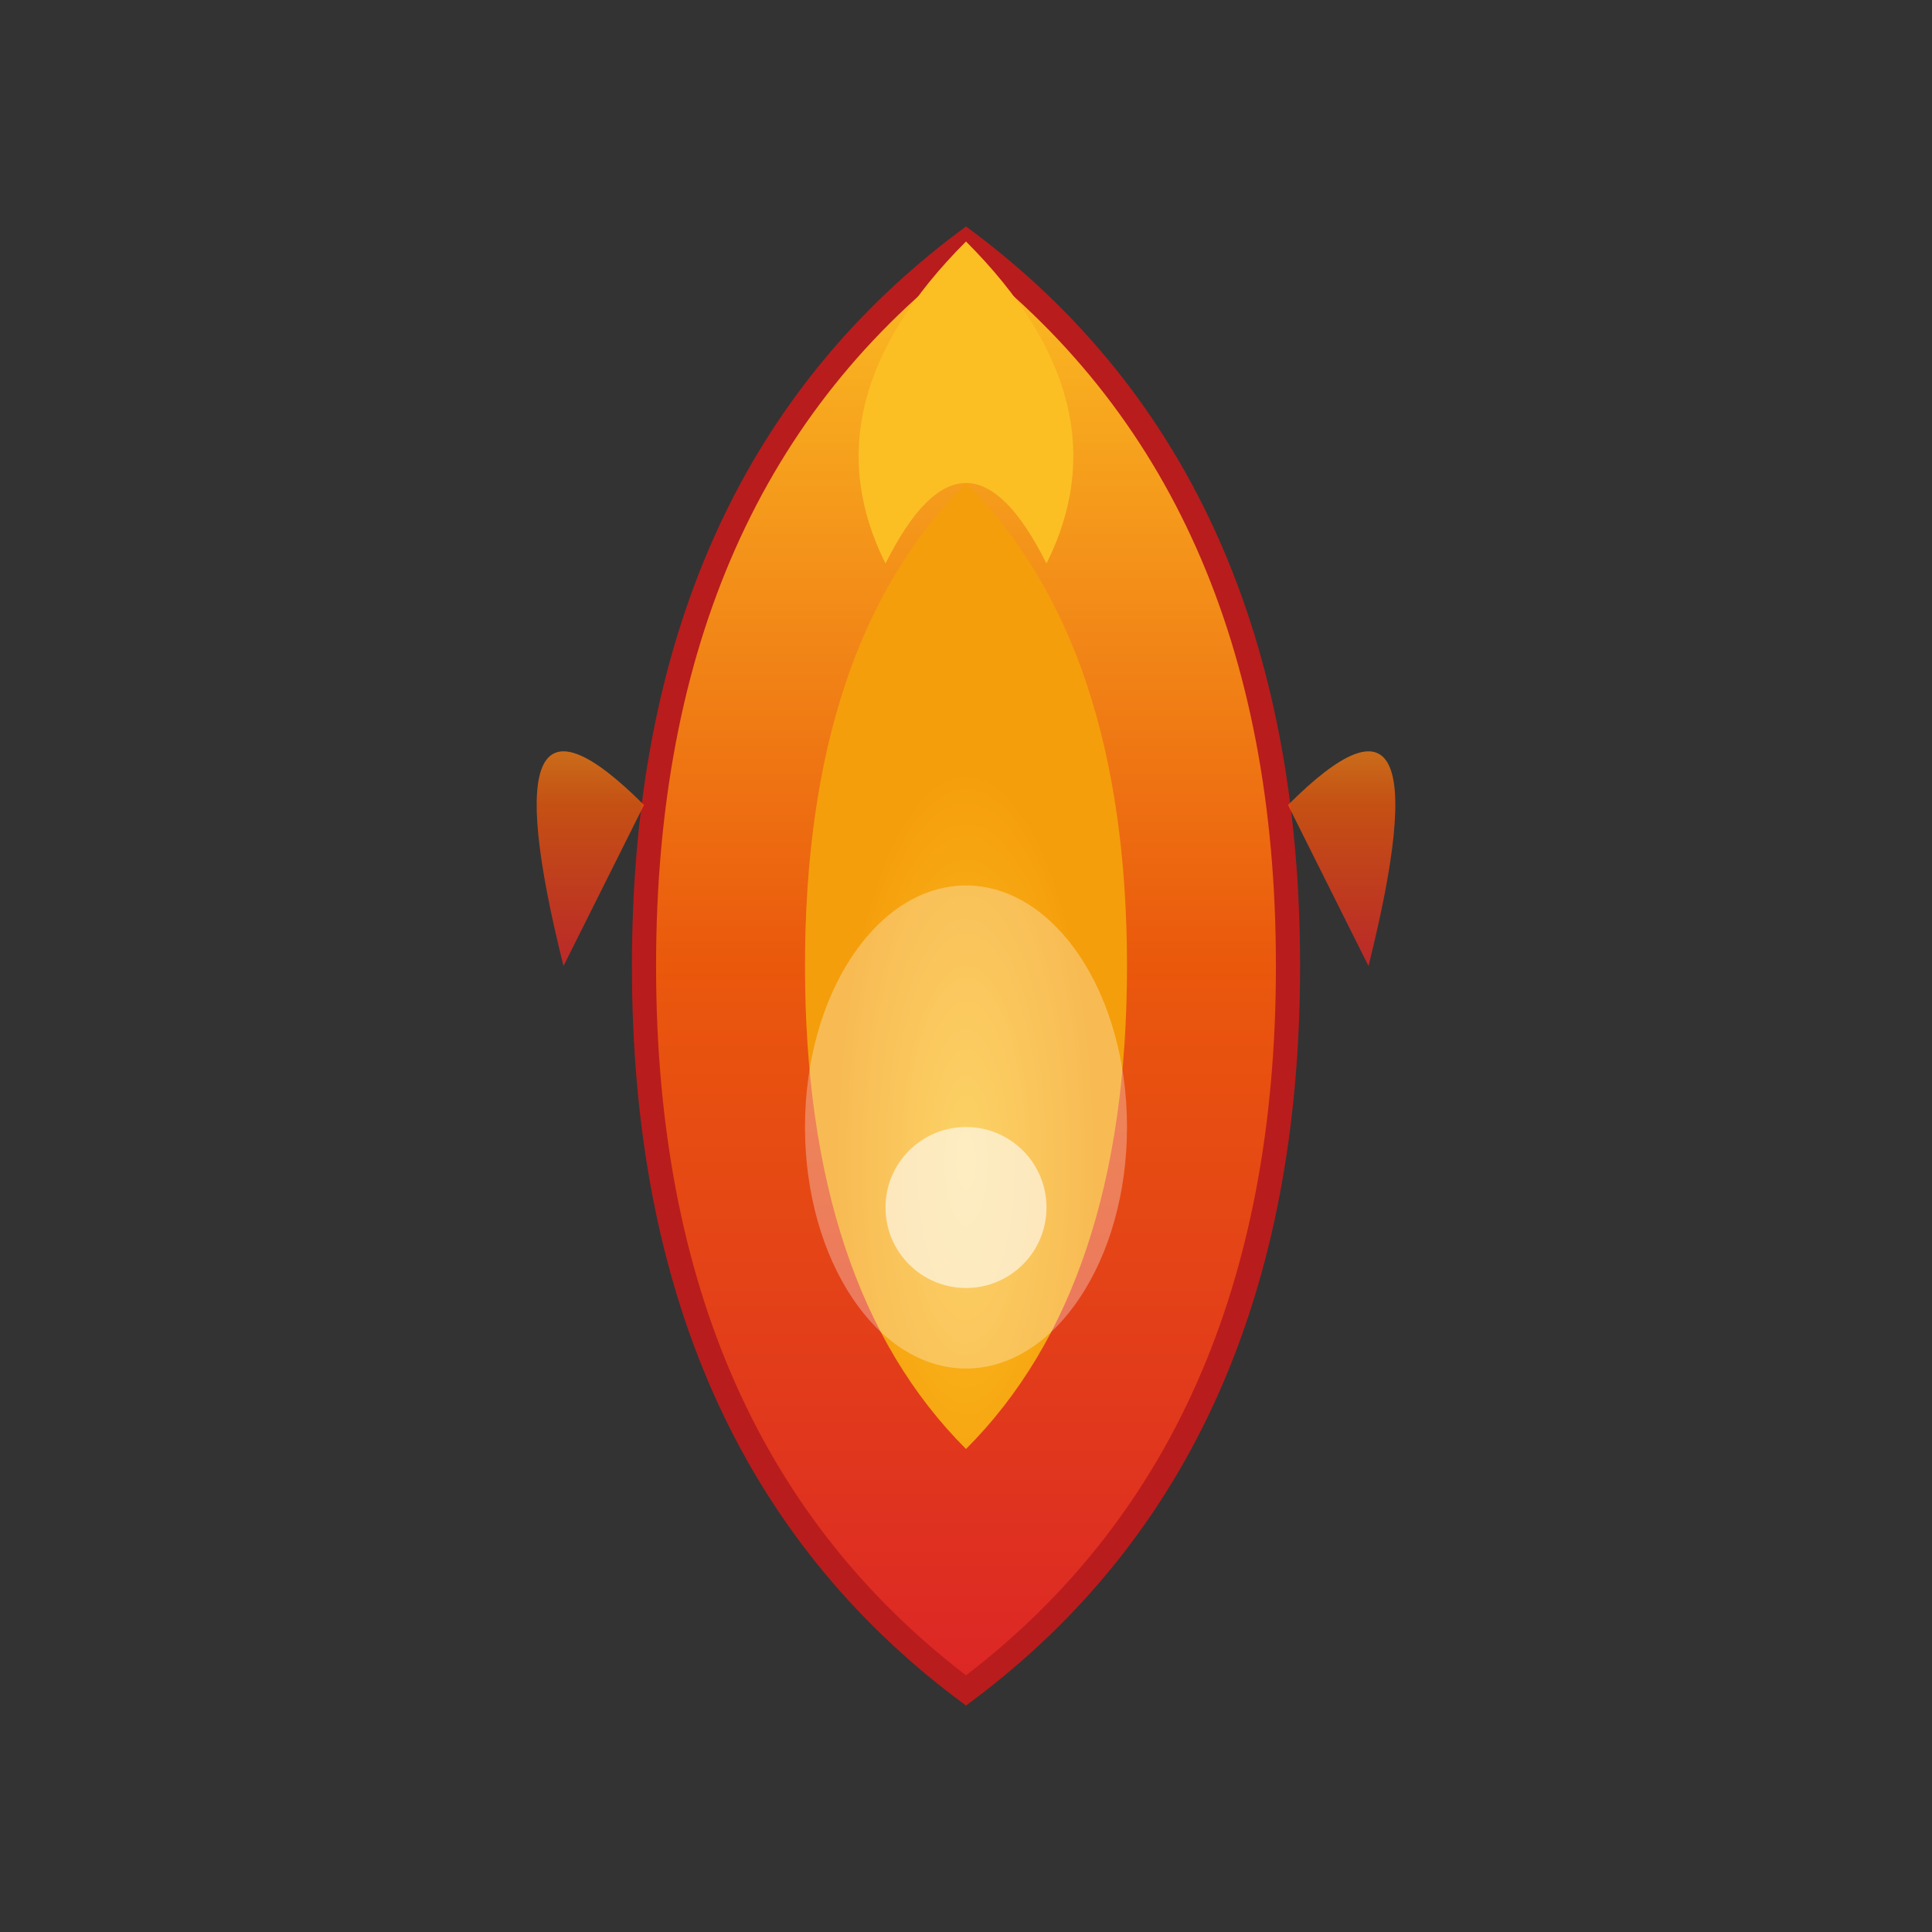 <svg xmlns="http://www.w3.org/2000/svg" viewBox="0 0 24 24" width="24" height="24">
  <rect x="0" y="0" width="24" height="24" fill="#333333" stroke="none"/>
  <defs>
    <linearGradient id="fireGradient" x1="0%" y1="100%" x2="0%" y2="0%">
      <stop offset="0%" style="stop-color:#dc2626;stop-opacity:1" />
      <stop offset="50%" style="stop-color:#ea580c;stop-opacity:1" />
      <stop offset="100%" style="stop-color:#fbbf24;stop-opacity:1" />
    </linearGradient>
    <radialGradient id="innerFire" cx="50%" cy="70%" r="40%">
      <stop offset="0%" style="stop-color:#fbbf24;stop-opacity:1" />
      <stop offset="100%" style="stop-color:#f59e0b;stop-opacity:1" />
    </radialGradient>
  </defs>
  
  <!-- Main flame -->
  <path d="M12 3 Q8 6 8 12 Q8 18 12 21 Q16 18 16 12 Q16 6 12 3 Z" fill="url(#fireGradient)" stroke="#b91c1c" stroke-width="0.3"/>
  
  <!-- Inner flame -->
  <path d="M12 6 Q10 8 10 12 Q10 16 12 18 Q14 16 14 12 Q14 8 12 6 Z" fill="url(#innerFire)"/>
  
  <!-- Flame tip -->
  <path d="M12 3 Q10 5 11 7 Q12 5 13 7 Q14 5 12 3 Z" fill="#fbbf24"/>
  
  <!-- Left flame lick -->
  <path d="M8 10 Q6 8 7 12 Q8 10 8 10 Z" fill="url(#fireGradient)" opacity="0.8"/>
  
  <!-- Right flame lick -->
  <path d="M16 10 Q18 8 17 12 Q16 10 16 10 Z" fill="url(#fireGradient)" opacity="0.8"/>
  
  <!-- Inner glow -->
  <ellipse cx="12" cy="14" rx="2" ry="3" fill="#ffffff" opacity="0.3"/>
  
  <!-- Hot core -->
  <circle cx="12" cy="15" r="1" fill="#ffffff" opacity="0.6"/>
</svg>